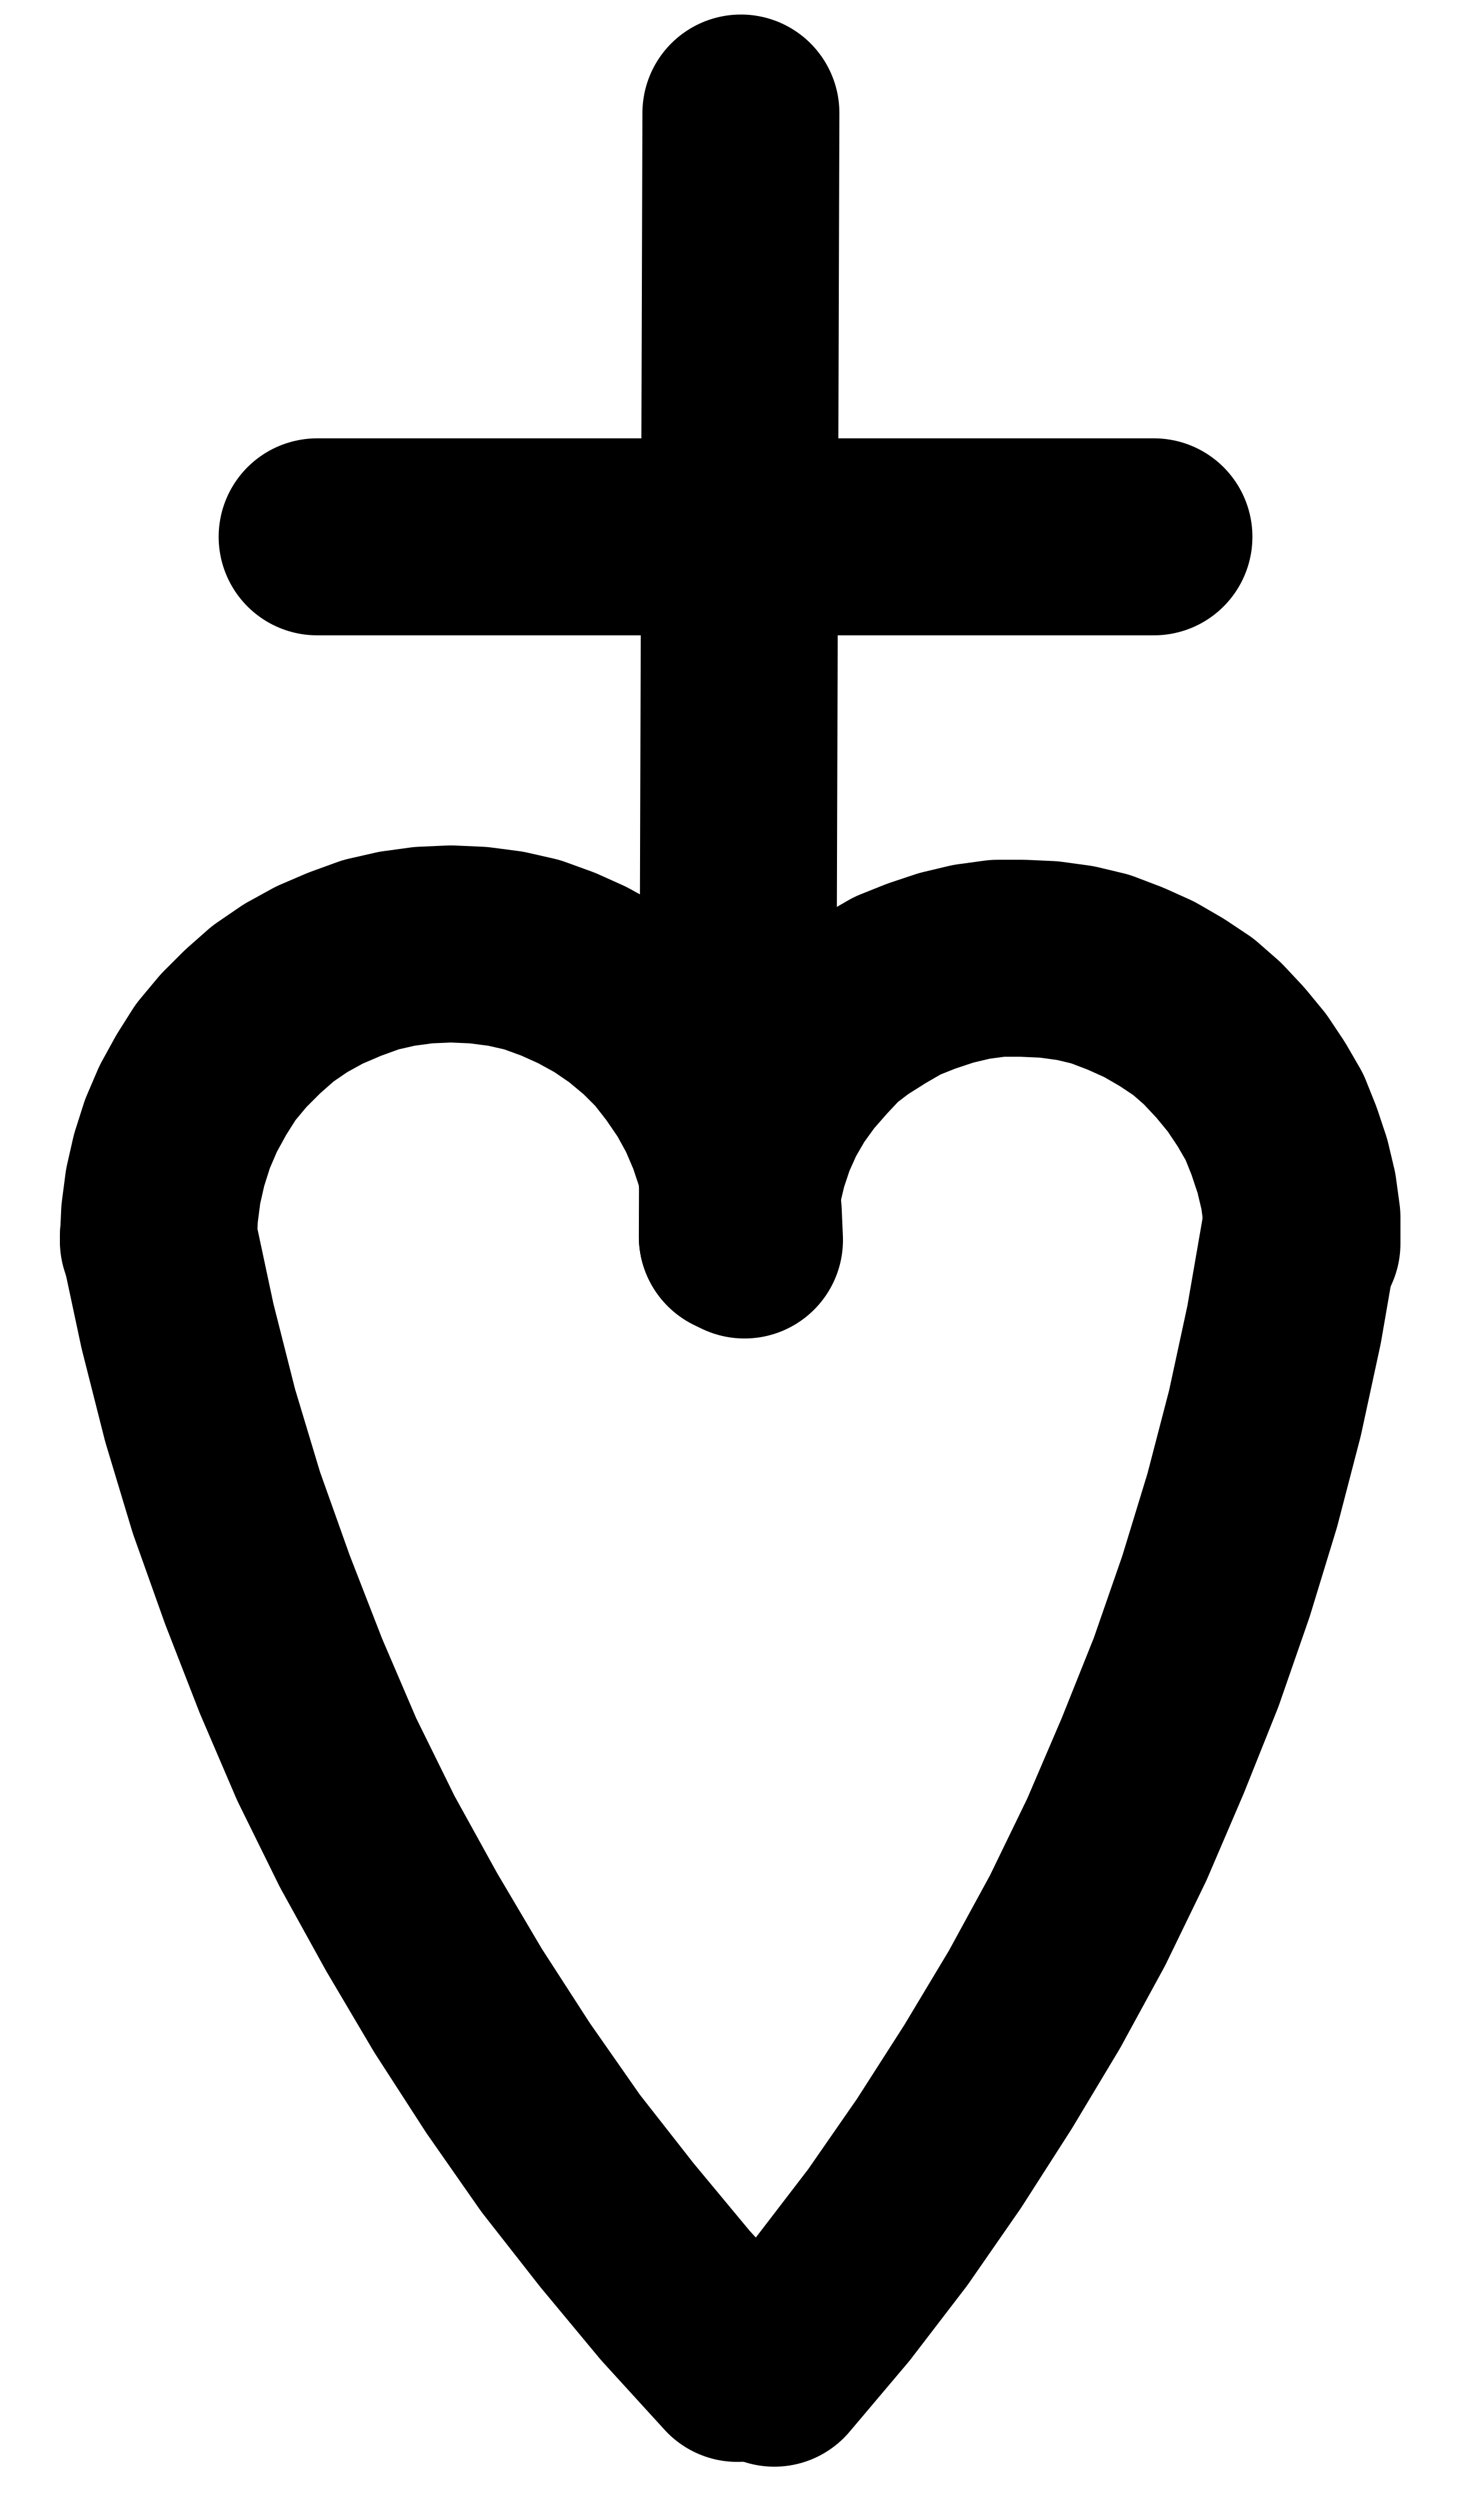 <?xml version="1.0" encoding="UTF-8" standalone="no"?>
<!-- Created with Inkscape (http://www.inkscape.org/) -->

<svg
   version="1.1"
   id="svg1"
   width="198.773"
   height="335.04"
   viewBox="0 0 198.773 335.04"
   sodipodi:docname="Arsen10.pdf"
   xmlns:inkscape="http://www.inkscape.org/namespaces/inkscape"
   xmlns:sodipodi="http://sodipodi.sourceforge.net/DTD/sodipodi-0.dtd"
   xmlns="http://www.w3.org/2000/svg"
   xmlns:svg="http://www.w3.org/2000/svg">
  <defs
     id="defs1">
    <clipPath
       clipPathUnits="userSpaceOnUse"
       id="clipPath2">
      <path
         d="M 0,0.16 V 1122.56 H 793.6 V 0.16 Z"
         transform="translate(-397.28,-561.28)"
         clip-rule="evenodd"
         id="path2" />
    </clipPath>
    <clipPath
       clipPathUnits="userSpaceOnUse"
       id="clipPath4">
      <path
         d="M 0,0.16 V 1122.56 H 793.6 V 0.16 Z"
         transform="translate(-472,-561.76)"
         clip-rule="evenodd"
         id="path4" />
    </clipPath>
    <clipPath
       clipPathUnits="userSpaceOnUse"
       id="clipPath6">
      <path
         d="M 0,0.16 V 1122.56 H 793.6 V 0.16 Z"
         transform="translate(-318.72,-560.8)"
         clip-rule="evenodd"
         id="path6" />
    </clipPath>
    <clipPath
       clipPathUnits="userSpaceOnUse"
       id="clipPath8">
      <path
         d="M 0,0.16 V 1122.56 H 793.6 V 0.16 Z"
         transform="translate(-401.28,-712.48)"
         clip-rule="evenodd"
         id="path8" />
    </clipPath>
    <clipPath
       clipPathUnits="userSpaceOnUse"
       id="clipPath10">
      <path
         d="M 0,0.16 V 1122.56 H 793.6 V 0.16 Z"
         transform="translate(-3.3333333e-6)"
         clip-rule="evenodd"
         id="path10" />
    </clipPath>
    <clipPath
       clipPathUnits="userSpaceOnUse"
       id="clipPath12">
      <path
         d="M 0,0.16 V 1122.56 H 793.6 V 0.16 Z"
         transform="translate(-3.3333333e-6)"
         clip-rule="evenodd"
         id="path12" />
    </clipPath>
  </defs>
  <sodipodi:namedview
     id="namedview1"
     pagecolor="#505050"
     bordercolor="#eeeeee"
     borderopacity="1"
     inkscape:showpageshadow="0"
     inkscape:pageopacity="0"
     inkscape:pagecheckerboard="0"
     inkscape:deskcolor="#505050">
    <inkscape:page
       x="0"
       y="0"
       inkscape:label="1"
       id="page1"
       width="198.773"
       height="335.04"
       margin="0"
       bleed="0" />
  </sodipodi:namedview>
  <g
     id="g1"
     inkscape:groupmode="layer"
     inkscape:label="1">
    <path
       id="path1"
       d="M 0,0 -0.16,-3.68 -0.64,-7.2 -1.44,-10.88 -2.56,-14.24 -4,-17.6 -5.76,-20.8 -7.84,-23.84 -10.08,-26.72 -12.64,-29.28 -15.52,-31.68 -18.56,-33.76 -21.76,-35.52 -24.96,-36.96 -28.48,-38.24 -32,-39.04 -35.68,-39.52 l -3.68,-0.16 -3.68,0.16 -3.52,0.48 -3.52,0.8 -3.52,1.28 -3.36,1.44 -3.2,1.76 -3.04,2.08 -2.72,2.4 -2.56,2.56 -2.4,2.88 -1.92,3.04 L -74.56,-17.6 -76,-14.24 l -1.12,3.52 -0.8,3.52 -0.48,3.68 -0.16,3.68"
       style="fill:none;stroke:#000000;stroke-width:26.4;stroke-linecap:round;stroke-linejoin:round;stroke-miterlimit:10;stroke-dasharray:none;stroke-opacity:1"
       transform="translate(99.787,166.187)"
       clip-path="url(#clipPath2)" />
    <path
       id="path3"
       d="M 0,0 V -3.52 L -0.48,-7.04 -1.28,-10.4 -2.4,-13.76 -3.68,-16.96 -5.44,-20 -7.36,-22.88 -9.6,-25.6 -12,-28.16 -14.56,-30.4 -17.44,-32.32 -20.48,-34.08 -23.68,-35.52 -27.04,-36.8 -30.4,-37.6 l -3.52,-0.48 -3.52,-0.16 h -3.36 l -3.52,0.48 -3.36,0.8 -3.36,1.12 -3.2,1.28 -3.04,1.76 -3.04,1.92 -2.72,2.08 -2.4,2.56 -2.24,2.56 -2.08,2.88 -1.76,3.04 -1.44,3.2 -1.12,3.36 -0.8,3.36 -0.64,3.36 -0.16,3.52"
       style="fill:none;stroke:#000000;stroke-width:26.4;stroke-linecap:round;stroke-linejoin:round;stroke-miterlimit:10;stroke-dasharray:none;stroke-opacity:1"
       transform="translate(174.507,166.667)"
       clip-path="url(#clipPath4)" />
    <path
       id="path5"
       d="m 0,0 2.56,12 3.04,12 3.52,11.68 4.16,11.68 4.48,11.52 4.8,11.2 L 28,81.12 33.92,91.84 40.16,102.4 l 6.72,10.4 7.04,10.08 7.52,9.6 7.84,9.44 8.32,9.12"
       style="fill:none;stroke:#000000;stroke-width:26.4;stroke-linecap:round;stroke-linejoin:round;stroke-miterlimit:10;stroke-dasharray:none;stroke-opacity:1"
       transform="translate(21.227,165.707)"
       clip-path="url(#clipPath6)" />
    <path
       id="path7"
       d="m 0,0 7.84,-9.28 7.36,-9.6 6.88,-9.92 6.56,-10.24 6.24,-10.4 L 40.64,-60 l 5.28,-10.88 4.8,-11.2 4.48,-11.2 4,-11.52 3.52,-11.52 3.04,-11.68 2.56,-11.84 2.08,-12"
       style="fill:none;stroke:#000000;stroke-width:26.4;stroke-linecap:round;stroke-linejoin:round;stroke-miterlimit:10;stroke-dasharray:none;stroke-opacity:1"
       transform="translate(103.787,317.387)"
       clip-path="url(#clipPath8)" />
    <path
       id="path9"
       d="m 396.32,560.8 0.48,-150.56"
       style="fill:none;stroke:#000000;stroke-width:26.4;stroke-linecap:round;stroke-linejoin:round;stroke-miterlimit:10;stroke-dasharray:none;stroke-opacity:1"
       transform="translate(-297.493,-395.093)"
       clip-path="url(#clipPath10)" />
    <path
       id="path11"
       d="M 340,467.04 H 452.16"
       style="fill:none;stroke:#000000;stroke-width:26.4;stroke-linecap:round;stroke-linejoin:round;stroke-miterlimit:10;stroke-dasharray:none;stroke-opacity:1"
       transform="translate(-297.493,-395.093)"
       clip-path="url(#clipPath12)" />
  </g>
</svg>
